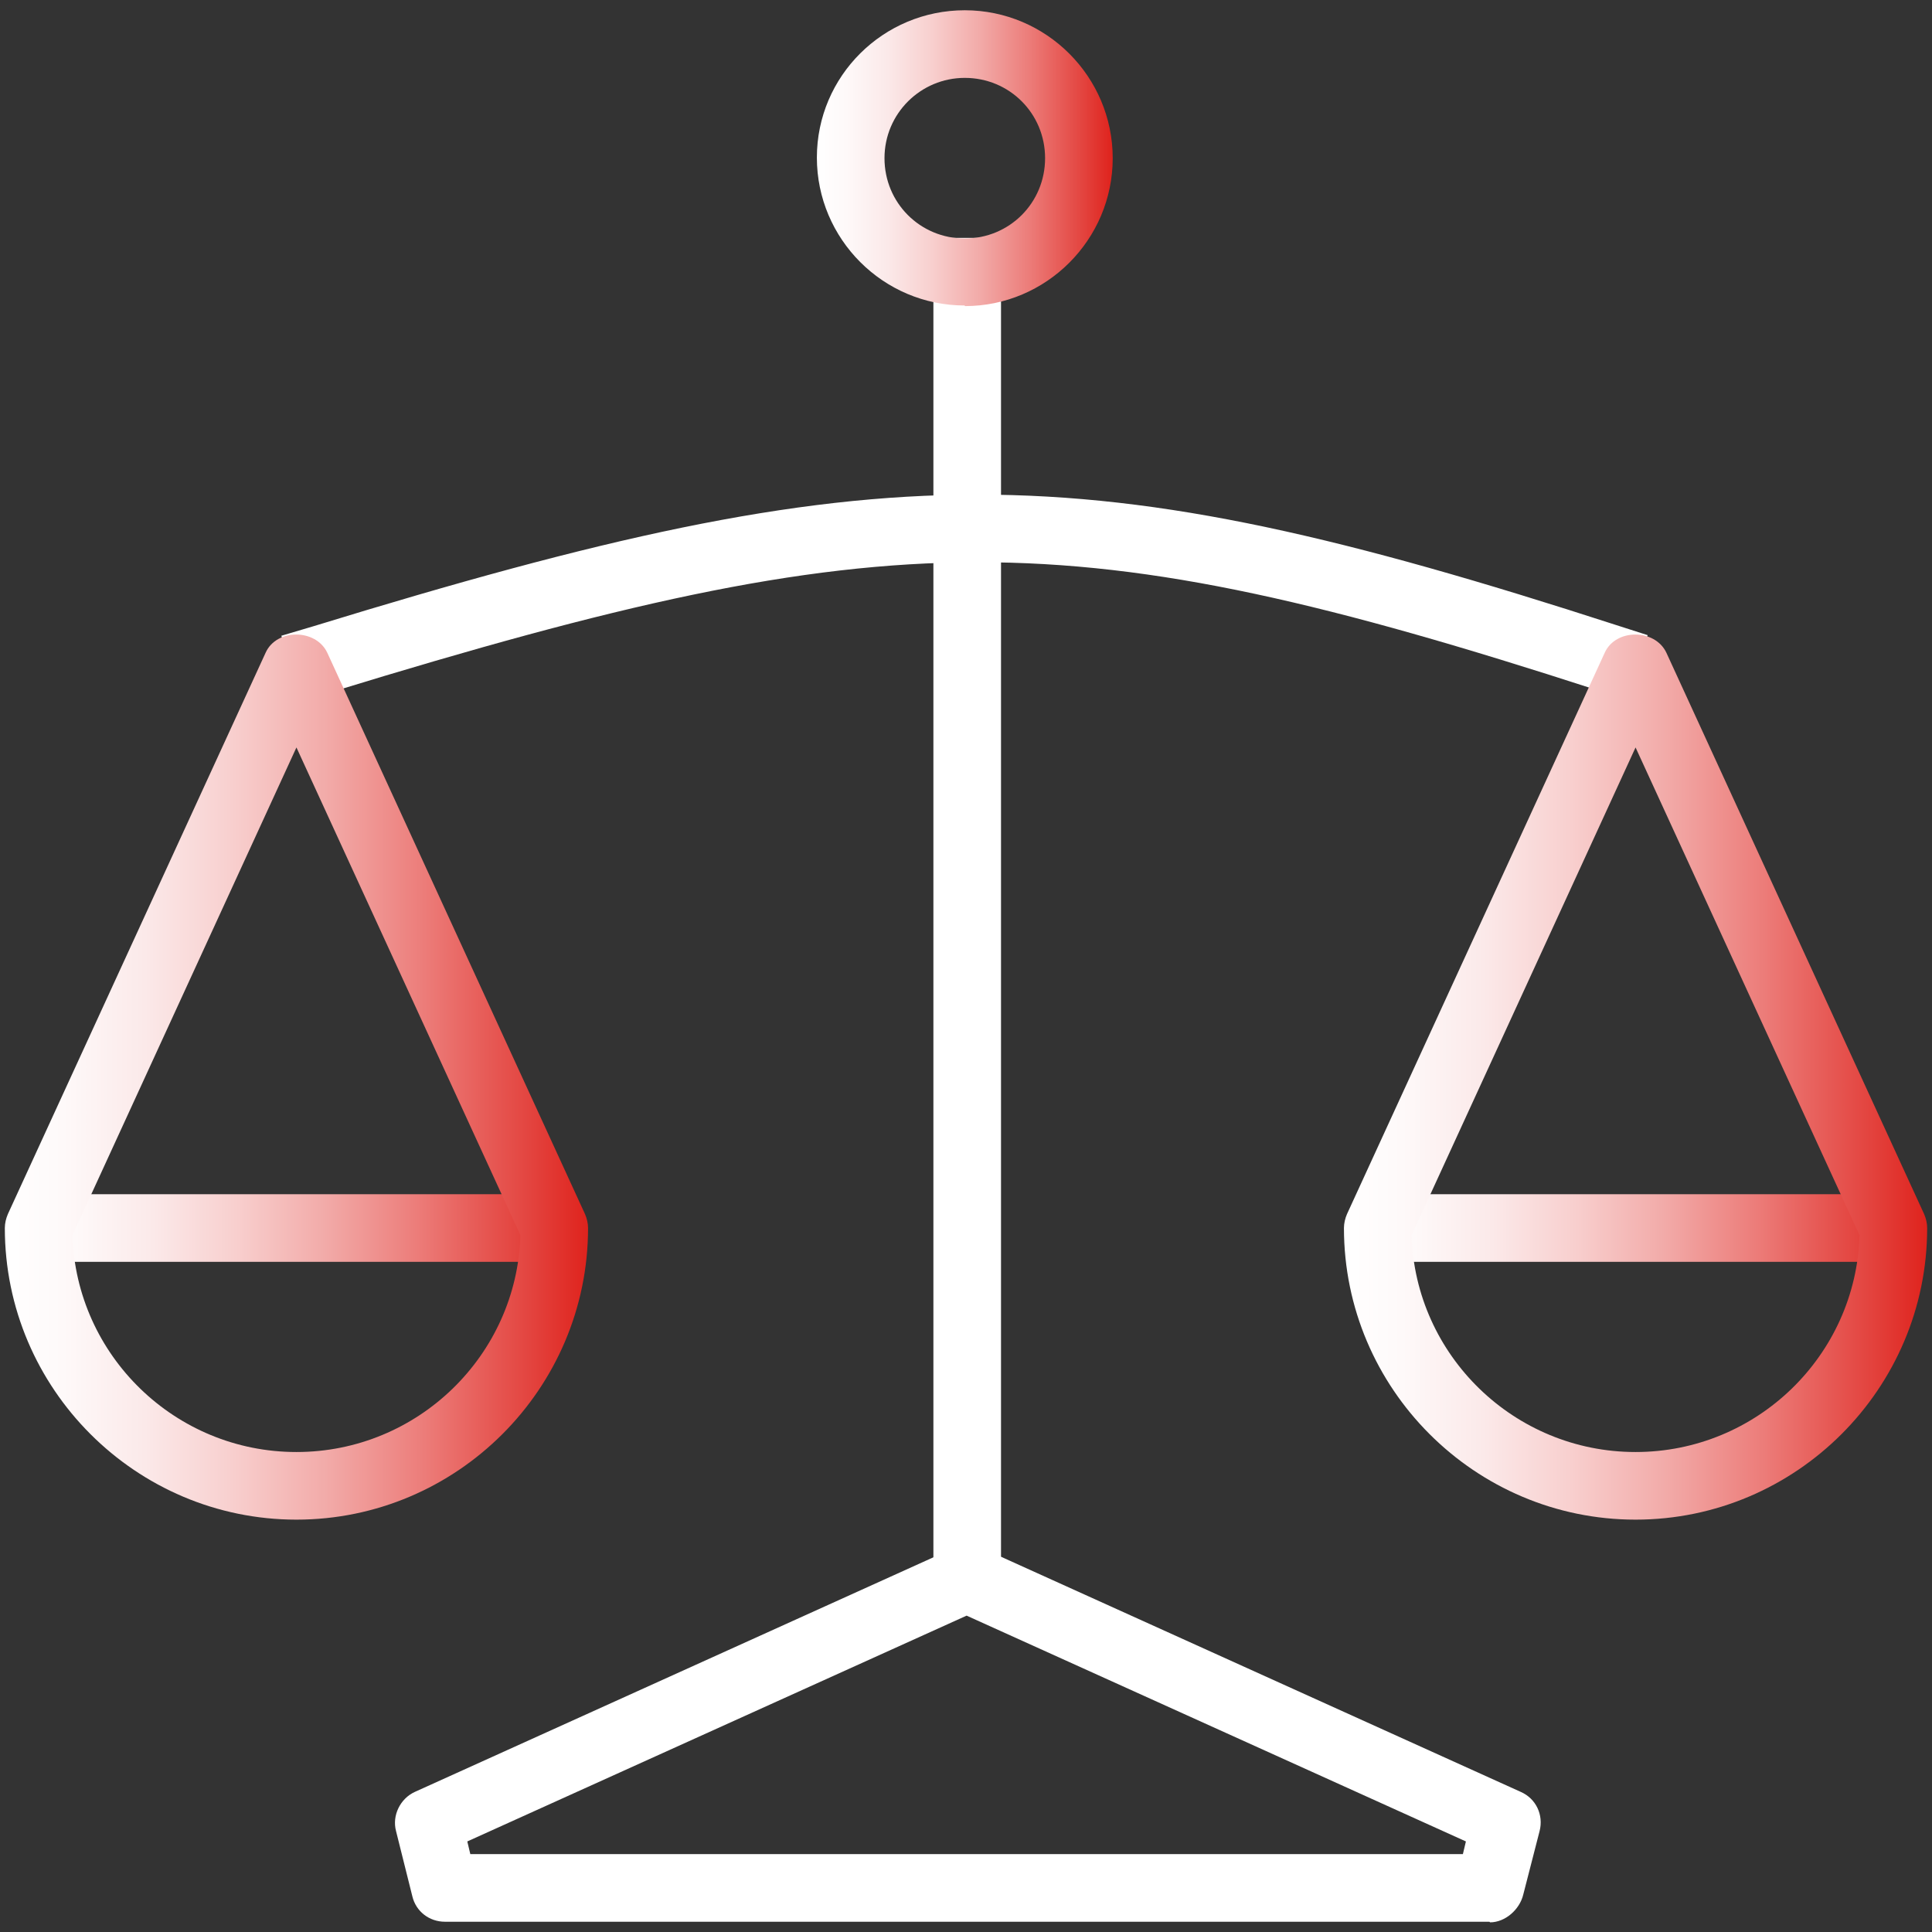 <?xml version="1.0" encoding="UTF-8"?><svg id="Layer_1" xmlns="http://www.w3.org/2000/svg" xmlns:xlink="http://www.w3.org/1999/xlink" viewBox="0 0 32 32"><rect x="0" y="0" width="32" height="32" fill="#333333" stroke="none"/><defs><style>.cls-1{fill:url(#linear-gradient-5);}.cls-2{fill:url(#linear-gradient-4);}.cls-3{fill:url(#linear-gradient-3);}.cls-4{fill:url(#linear-gradient-2);}.cls-5{fill:url(#linear-gradient);}.cls-6{fill:#fff;}</style><linearGradient id="linear-gradient" x1="22.52" y1="20.34" x2="31.66" y2="20.34" gradientUnits="userSpaceOnUse"><stop offset="0" stop-color="#fff"/><stop offset=".1" stop-color="#fef9f9"/><stop offset=".24" stop-color="#fbe9e9"/><stop offset=".39" stop-color="#f8cfce"/><stop offset=".55" stop-color="#f2aba9"/><stop offset=".72" stop-color="#ec7c79"/><stop offset=".9" stop-color="#e3443f"/><stop offset="1" stop-color="#df231d"/></linearGradient><linearGradient id="linear-gradient-2" x1="13.53" y1="2.62" x2="18.42" y2="2.62" xlink:href="#linear-gradient"/><linearGradient id="linear-gradient-3" x1=".34" x2="9.48" xlink:href="#linear-gradient"/><linearGradient id="linear-gradient-4" x1="22.26" y1="17.84" x2="31.92" y2="17.84" xlink:href="#linear-gradient"/><linearGradient id="linear-gradient-5" x1=".08" y1="17.84" x2="9.74" y2="17.84" xlink:href="#linear-gradient"/></defs><rect class="cls-5" x="22.52" y="19.78" width="9.13" height="1.12"/><rect class="cls-6" x="15.46" y="3.94" width="1.12" height="22.76"/><path class="cls-4" d="M15.98,5.06c-1.35,0-2.45-1.1-2.45-2.45S14.63.17,15.98.17s2.45,1.1,2.45,2.45-1.1,2.45-2.45,2.45ZM15.98,1.29c-.73,0-1.33.59-1.33,1.33s.59,1.33,1.33,1.33,1.33-.59,1.33-1.33-.59-1.33-1.33-1.33Z"/><path class="cls-6" d="M24.67,31.83H7.37c-.26,0-.48-.17-.54-.42l-.27-1.08c-.07-.26.07-.54.31-.65l8.93-4.04c.15-.07.31-.07.46,0l8.93,4.04c.25.11.38.38.31.65l-.27,1.05c-.06.25-.3.46-.55.46ZM7.8,30.71h16.43l.05-.21-8.27-3.74-8.27,3.74.05.21Z"/><path class="cls-6" d="M4.99,11.6l-.33-1.07.54-.16c9.44-2.9,12.67-2.9,21.56-.02l.53.17-.34,1.07-.53-.17c-8.71-2.82-11.63-2.81-20.89.03l-.54.16Z"/><rect class="cls-3" x=".34" y="19.78" width="9.13" height="1.12"/><path class="cls-2" d="M27.09,25.17c-2.66,0-4.83-2.17-4.83-4.83,0-.08.02-.16.05-.23l4.27-9.3c.18-.4.83-.4,1.02,0l4.27,9.3c.03.07.05.15.05.23,0,2.66-2.17,4.83-4.83,4.83ZM23.38,20.46c.06,1.99,1.7,3.59,3.71,3.59s3.65-1.6,3.71-3.59l-3.71-8.08-3.71,8.08Z"/><path class="cls-1" d="M4.91,25.17C2.25,25.17.08,23,.08,20.34c0-.08.02-.16.05-.23l4.27-9.3c.18-.4.83-.4,1.02,0l4.27,9.3c.03.07.05.15.05.23,0,2.66-2.17,4.83-4.83,4.83ZM1.2,20.46c.06,1.99,1.7,3.59,3.71,3.59s3.65-1.6,3.71-3.59l-3.71-8.08-3.71,8.08Z"/></svg>